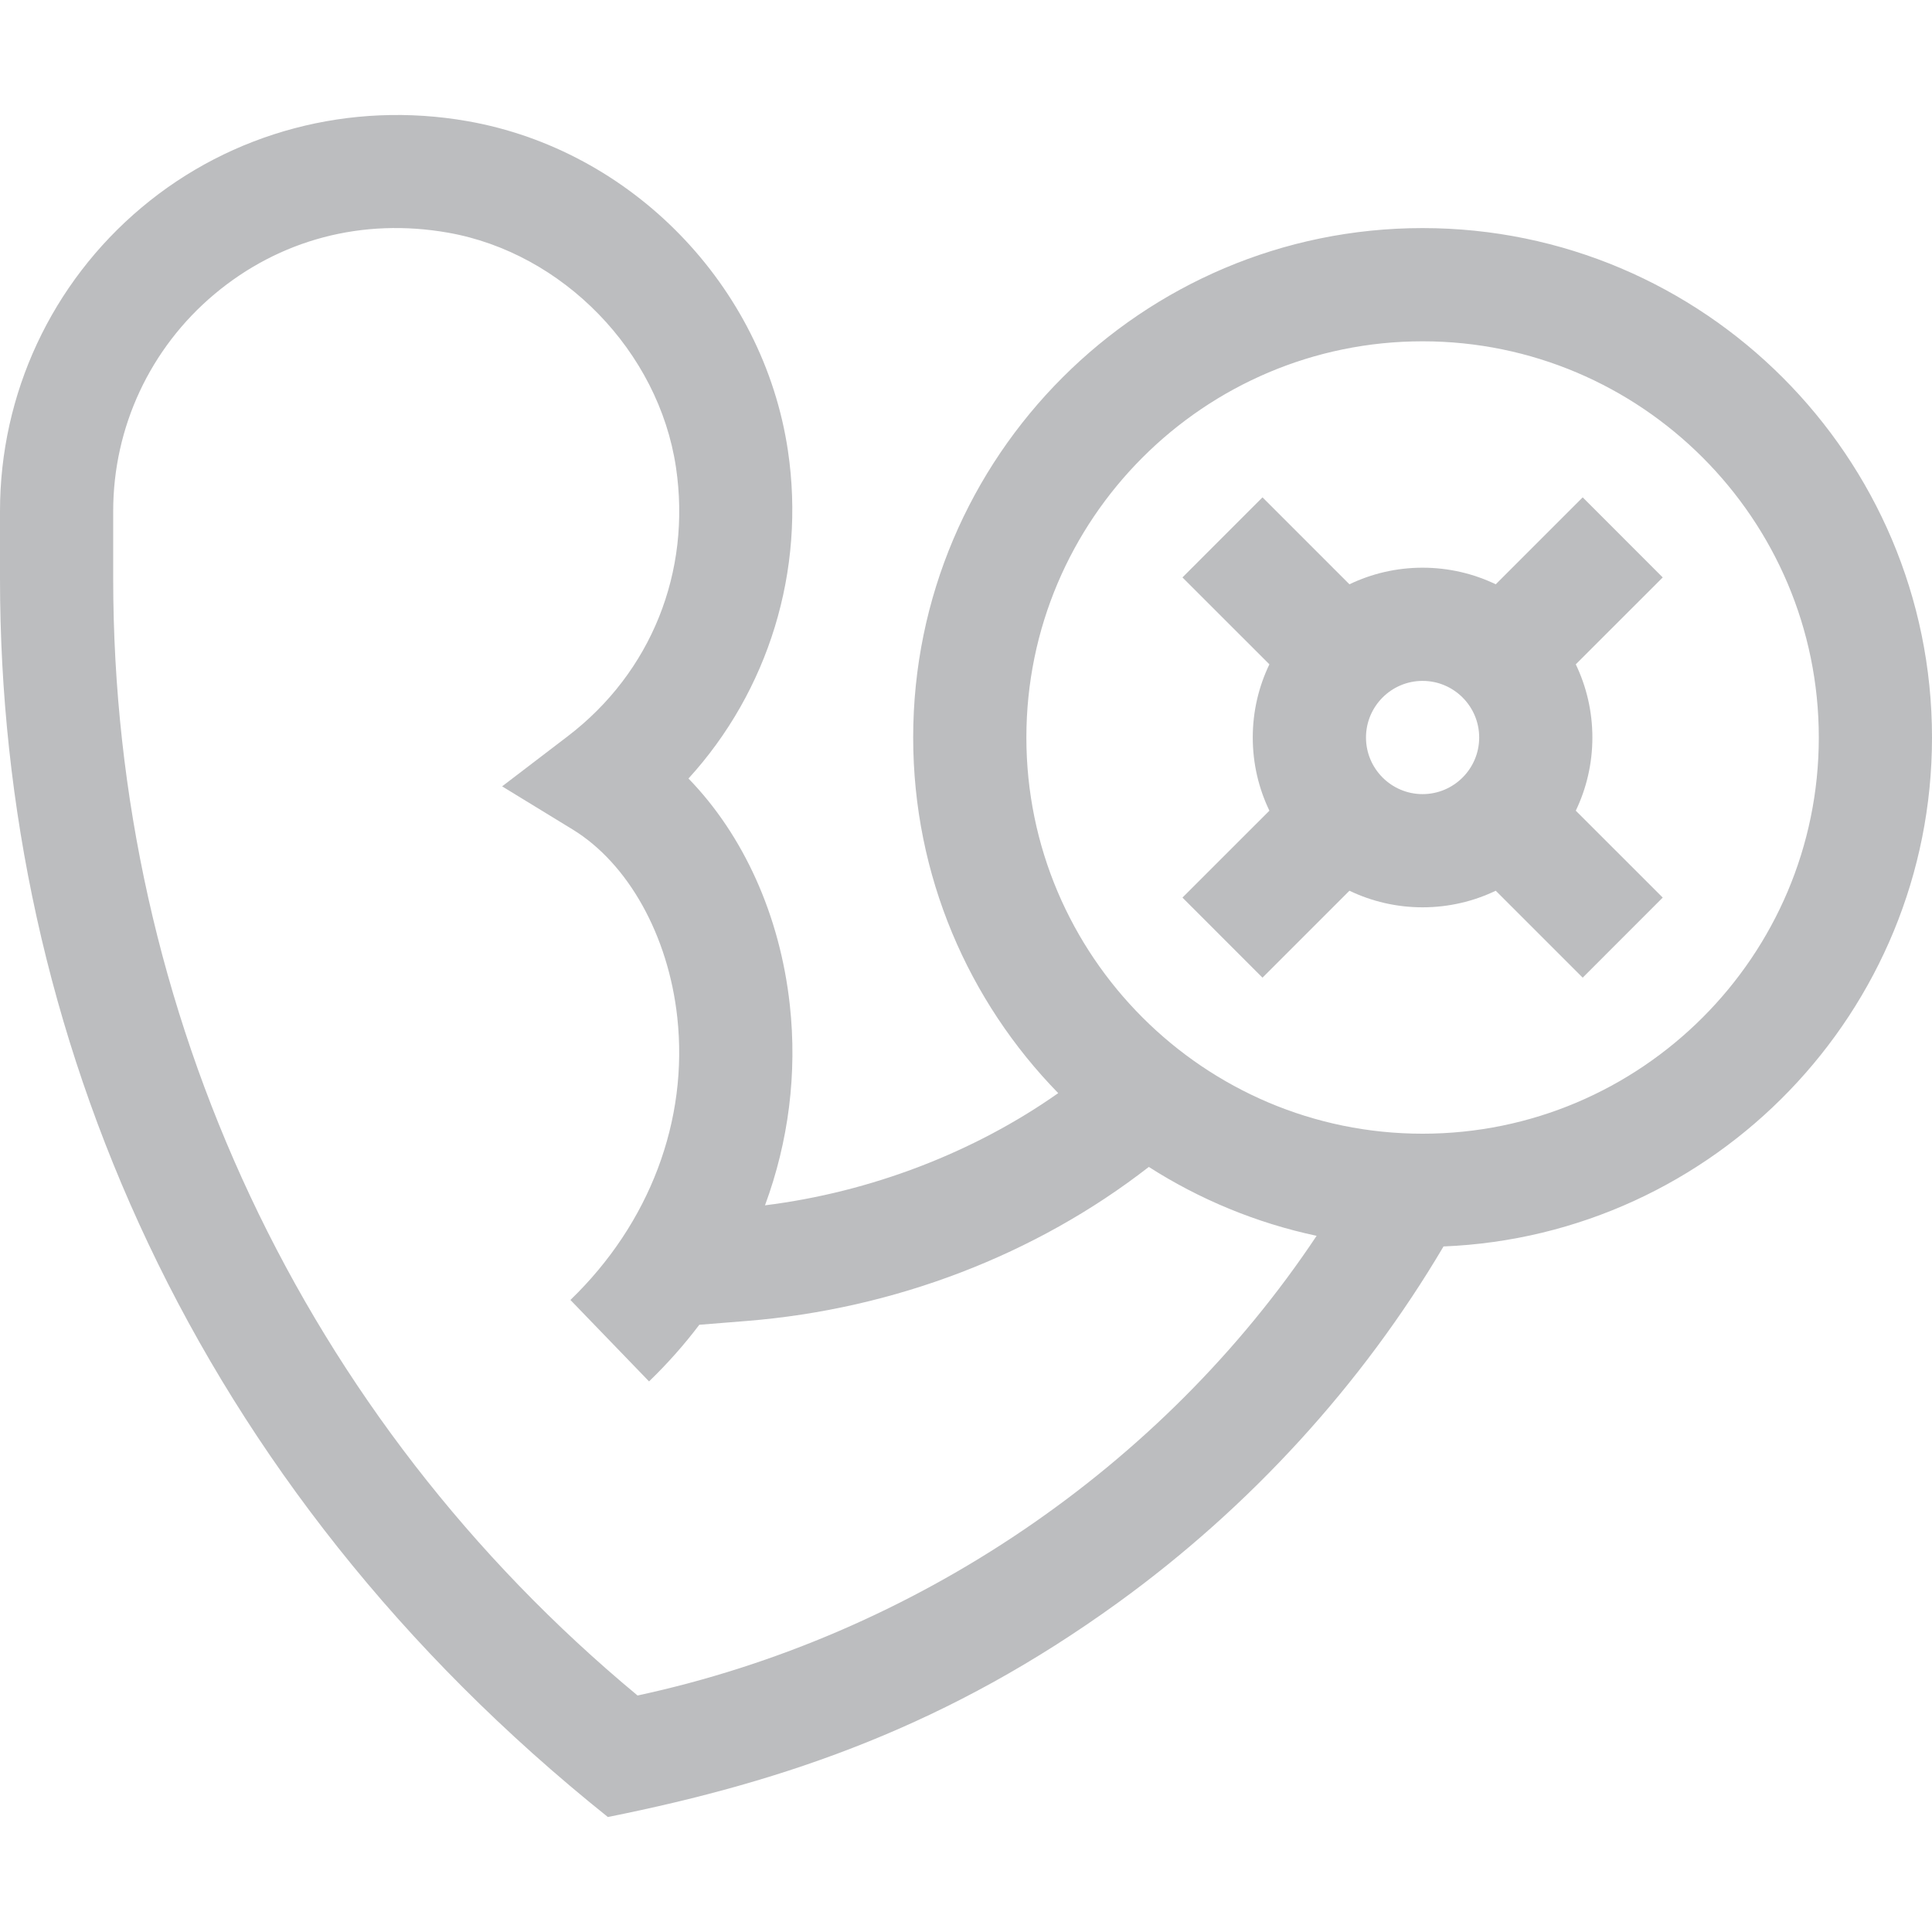 <?xml version="1.0" encoding="UTF-8"?>
<svg xmlns="http://www.w3.org/2000/svg" width="56" height="56" viewBox="0 0 56 56" fill="none">
  <path d="M56 21.377C56 13.235 49.376 6.611 41.234 6.611C33.093 6.611 26.469 13.235 26.469 21.377C26.469 25.384 28.073 29.022 30.673 31.685C28.231 33.405 25.235 34.556 22.174 34.937C22.856 33.09 23.111 31.112 22.893 29.126C22.608 26.53 21.547 24.203 19.956 22.566C22.269 20.031 23.357 16.546 22.838 13.06C22.125 8.273 18.307 4.346 13.552 3.512C10.153 2.915 6.709 3.828 4.103 6.016C1.495 8.206 0 11.413 0 14.816V16.773C0 29.947 5.601 43.053 17.619 52.667C22.881 51.614 27.536 49.976 32.4 46.458C36.234 43.685 39.481 40.129 41.841 36.129C49.703 35.81 56 29.316 56 21.377ZM18.48 49.145C8.811 41.124 3.281 29.369 3.281 16.773V14.816C3.281 12.385 4.35 10.094 6.213 8.529C8.102 6.943 10.507 6.308 12.985 6.744C16.314 7.328 19.093 10.188 19.593 13.543C20.045 16.58 18.873 19.494 16.458 21.339L14.554 22.793L16.597 24.042C18.208 25.027 19.371 27.113 19.631 29.484C19.96 32.476 18.831 35.463 16.534 37.68L18.813 40.041C19.348 39.525 19.834 38.975 20.27 38.399L21.641 38.289C25.926 37.946 30.028 36.369 33.299 33.824C34.765 34.762 36.407 35.447 38.163 35.821C33.7 42.525 26.523 47.413 18.48 49.145ZM41.234 32.861C34.902 32.861 29.75 27.709 29.75 21.377C29.75 15.044 34.902 9.893 41.234 9.893C47.567 9.893 52.719 15.044 52.719 21.377C52.719 27.709 47.567 32.861 41.234 32.861Z" fill="#BCBDBF"></path>
  <path d="M45.875 14.416L43.355 16.936C42.713 16.628 41.993 16.455 41.234 16.455C40.475 16.455 39.756 16.628 39.114 16.936L36.594 14.416L34.274 16.737L36.794 19.256C36.485 19.899 36.312 20.618 36.312 21.377C36.312 22.136 36.485 22.855 36.794 23.498L34.274 26.017L36.594 28.338L39.114 25.818C39.756 26.126 40.475 26.299 41.234 26.299C41.993 26.299 42.713 26.126 43.355 25.818L45.875 28.338L48.195 26.017L45.675 23.498C45.983 22.855 46.156 22.136 46.156 21.377C46.156 20.618 45.983 19.899 45.675 19.256L48.195 16.737L45.875 14.416ZM41.234 23.018C40.33 23.018 39.594 22.282 39.594 21.377C39.594 20.472 40.33 19.736 41.234 19.736C42.139 19.736 42.875 20.472 42.875 21.377C42.875 22.282 42.139 23.018 41.234 23.018Z" fill="#BCBDBF"></path>
</svg>
